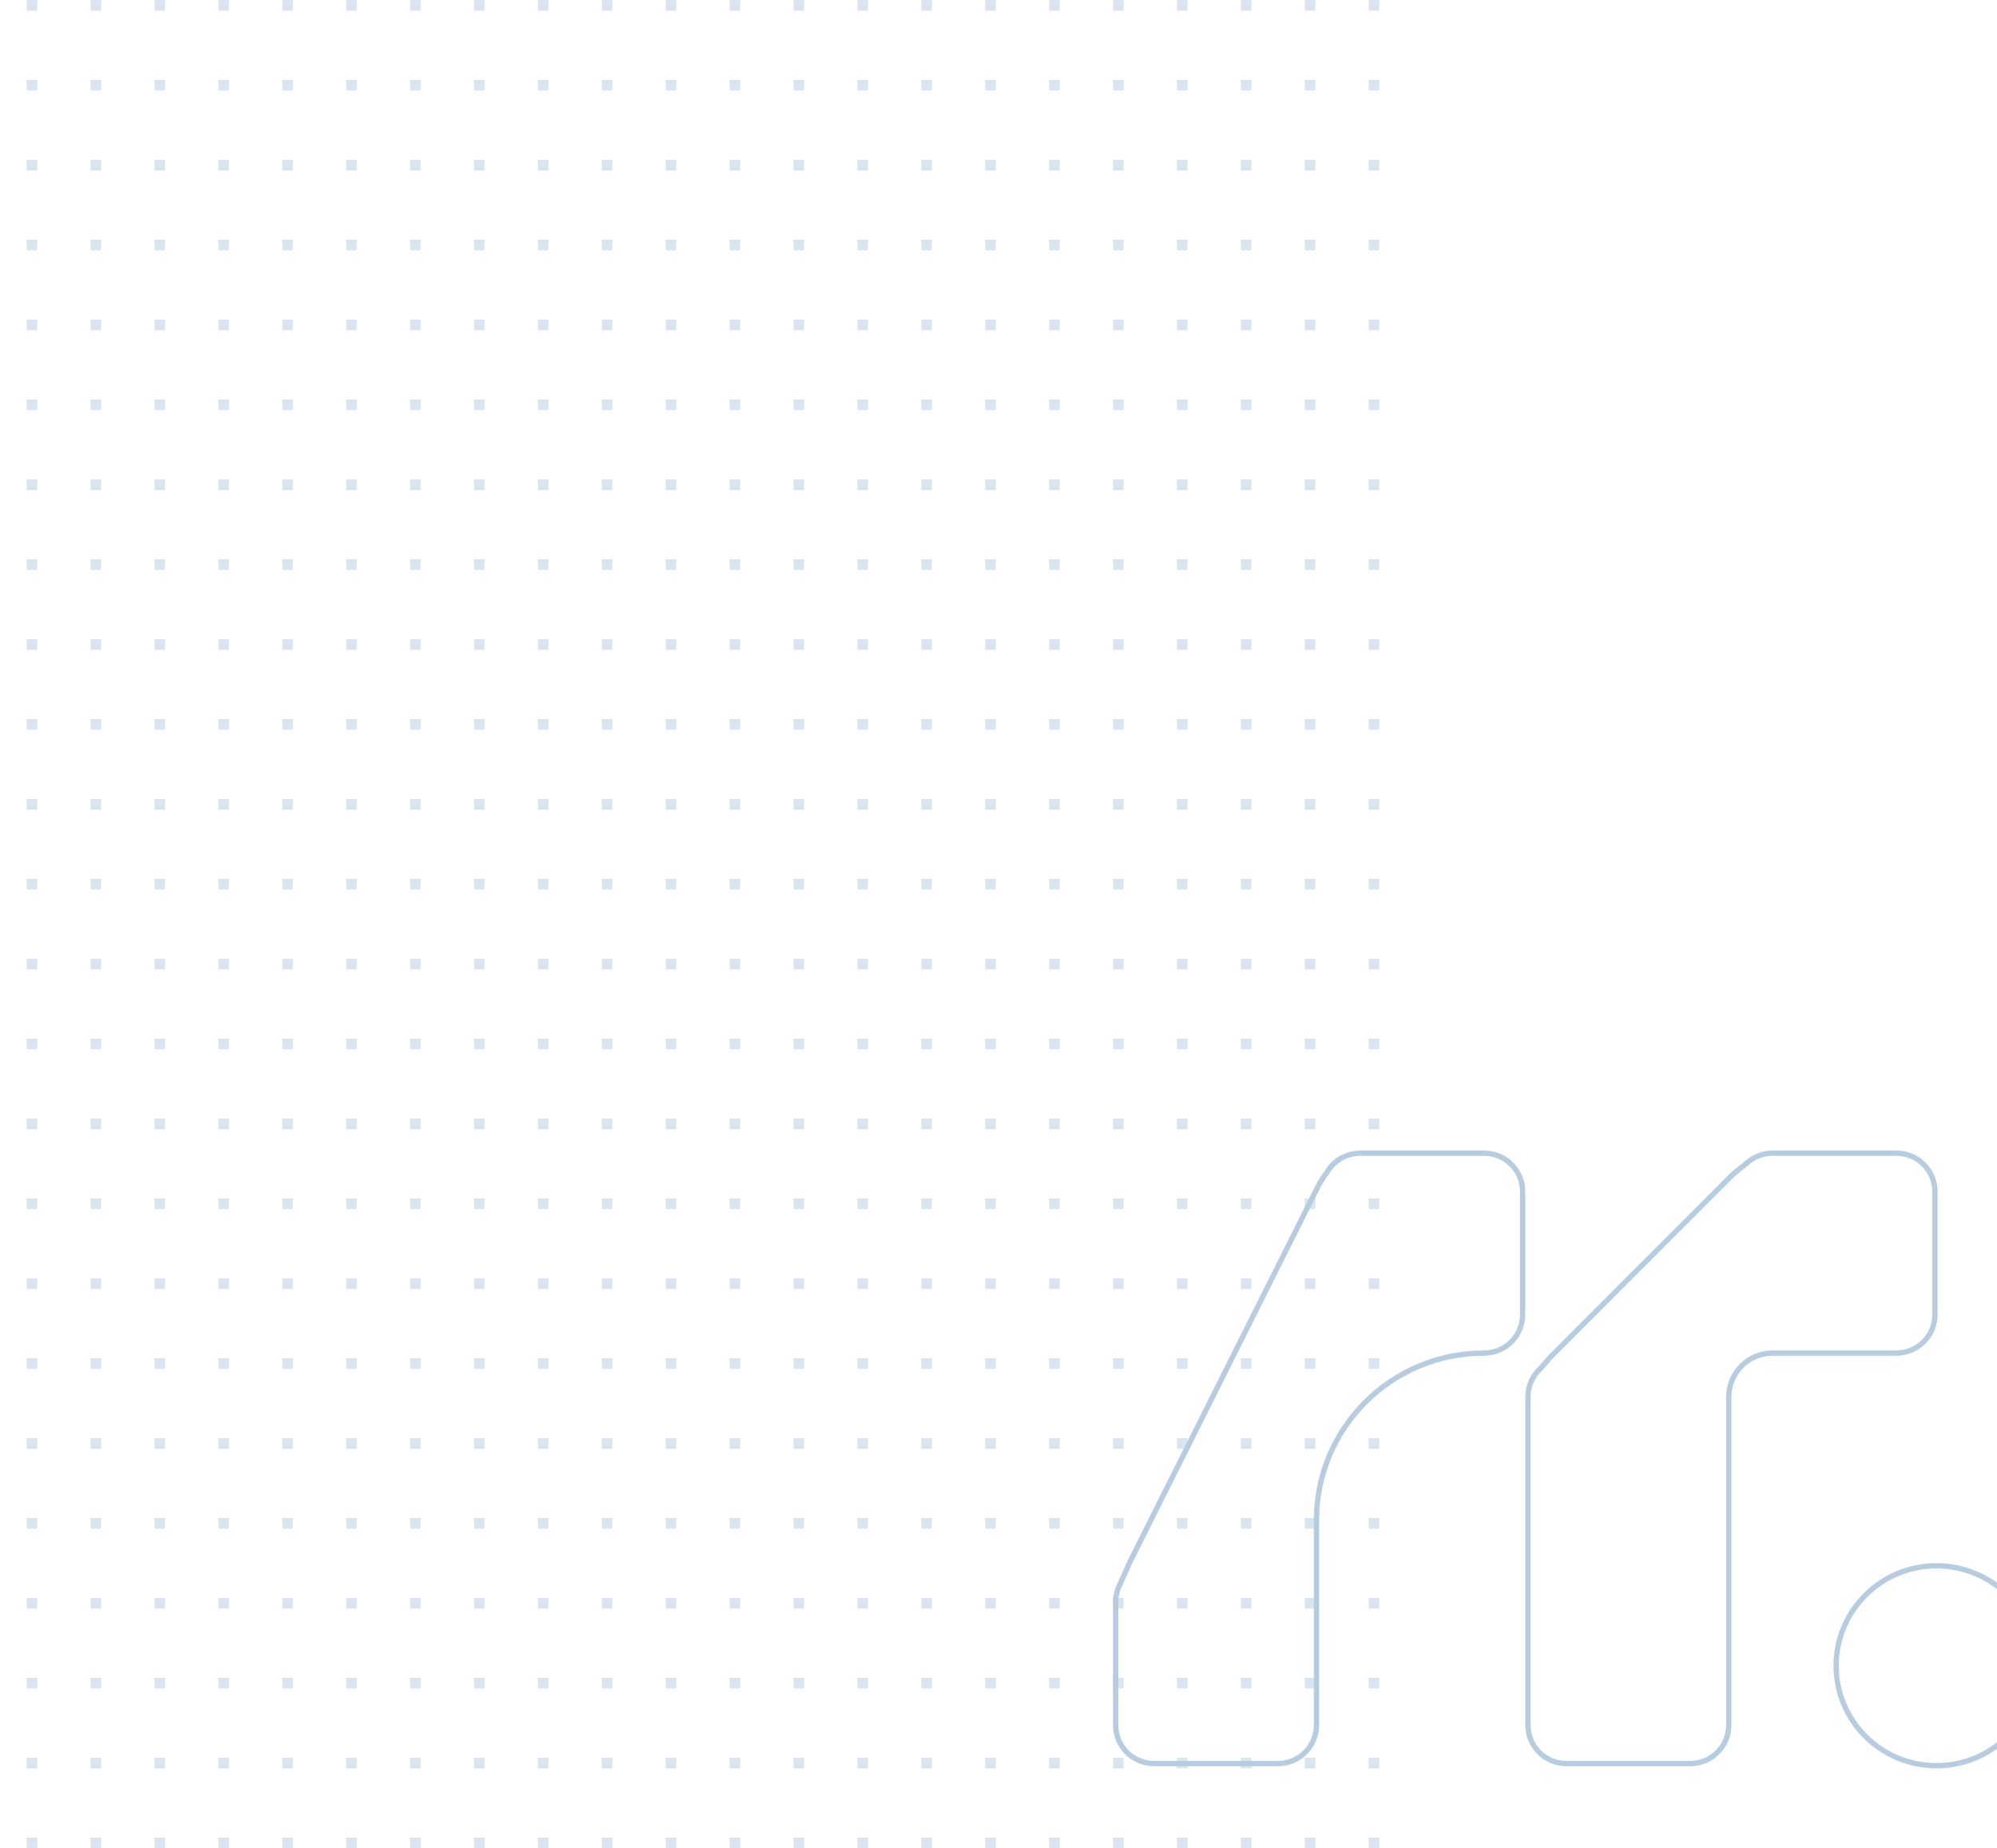 <svg width="375" height="347" viewBox="0 0 375 347" fill="none" xmlns="http://www.w3.org/2000/svg">
<g opacity=".5">
<rect x="5" width="2" height="2" fill="#B8CCE0"/>
<rect x="17" width="2" height="2" fill="#B8CCE0"/>
<rect x="29" width="2" height="2" fill="#B8CCE0"/>
<rect x="41" width="2" height="2" fill="#B8CCE0"/>
<rect x="53" width="2" height="2" fill="#B8CCE0"/>
<rect x="65" width="2" height="2" fill="#B8CCE0"/>
<rect x="77" width="2" height="2" fill="#B8CCE0"/>
<rect x="89" width="2" height="2" fill="#B8CCE0"/>
<rect x="101" width="2" height="2" fill="#B8CCE0"/>
<rect x="113" width="2" height="2" fill="#B8CCE0"/>
<rect x="125" width="2" height="2" fill="#B8CCE0"/>
<rect x="137" width="2" height="2" fill="#B8CCE0"/>
<rect x="149" width="2" height="2" fill="#B8CCE0"/>
<rect x="161" width="2" height="2" fill="#B8CCE0"/>
<rect x="173" width="2" height="2" fill="#B8CCE0"/>
<rect x="185" width="2" height="2" fill="#B8CCE0"/>
<rect x="197" width="2" height="2" fill="#B8CCE0"/>
<rect x="209" width="2" height="2" fill="#B8CCE0"/>
<rect x="221" width="2" height="2" fill="#B8CCE0"/>
<rect x="233" width="2" height="2" fill="#B8CCE0"/>
<rect x="245" width="2" height="2" fill="#B8CCE0"/>
<rect x="257" width="2" height="2" fill="#B8CCE0"/>
<rect x="5" y="15" width="2" height="2" fill="#B8CCE0"/>
<rect x="17" y="15" width="2" height="2" fill="#B8CCE0"/>
<rect x="29" y="15" width="2" height="2" fill="#B8CCE0"/>
<rect x="41" y="15" width="2" height="2" fill="#B8CCE0"/>
<rect x="53" y="15" width="2" height="2" fill="#B8CCE0"/>
<rect x="65" y="15" width="2" height="2" fill="#B8CCE0"/>
<rect x="77" y="15" width="2" height="2" fill="#B8CCE0"/>
<rect x="89" y="15" width="2" height="2" fill="#B8CCE0"/>
<rect x="101" y="15" width="2" height="2" fill="#B8CCE0"/>
<rect x="113" y="15" width="2" height="2" fill="#B8CCE0"/>
<rect x="125" y="15" width="2" height="2" fill="#B8CCE0"/>
<rect x="137" y="15" width="2" height="2" fill="#B8CCE0"/>
<rect x="149" y="15" width="2" height="2" fill="#B8CCE0"/>
<rect x="161" y="15" width="2" height="2" fill="#B8CCE0"/>
<rect x="173" y="15" width="2" height="2" fill="#B8CCE0"/>
<rect x="185" y="15" width="2" height="2" fill="#B8CCE0"/>
<rect x="197" y="15" width="2" height="2" fill="#B8CCE0"/>
<rect x="209" y="15" width="2" height="2" fill="#B8CCE0"/>
<rect x="221" y="15" width="2" height="2" fill="#B8CCE0"/>
<rect x="233" y="15" width="2" height="2" fill="#B8CCE0"/>
<rect x="245" y="15" width="2" height="2" fill="#B8CCE0"/>
<rect x="257" y="15" width="2" height="2" fill="#B8CCE0"/>
<rect x="5" y="30" width="2" height="2" fill="#B8CCE0"/>
<rect x="17" y="30" width="2" height="2" fill="#B8CCE0"/>
<rect x="29" y="30" width="2" height="2" fill="#B8CCE0"/>
<rect x="41" y="30" width="2" height="2" fill="#B8CCE0"/>
<rect x="53" y="30" width="2" height="2" fill="#B8CCE0"/>
<rect x="65" y="30" width="2" height="2" fill="#B8CCE0"/>
<rect x="77" y="30" width="2" height="2" fill="#B8CCE0"/>
<rect x="89" y="30" width="2" height="2" fill="#B8CCE0"/>
<rect x="101" y="30" width="2" height="2" fill="#B8CCE0"/>
<rect x="113" y="30" width="2" height="2" fill="#B8CCE0"/>
<rect x="125" y="30" width="2" height="2" fill="#B8CCE0"/>
<rect x="137" y="30" width="2" height="2" fill="#B8CCE0"/>
<rect x="149" y="30" width="2" height="2" fill="#B8CCE0"/>
<rect x="161" y="30" width="2" height="2" fill="#B8CCE0"/>
<rect x="173" y="30" width="2" height="2" fill="#B8CCE0"/>
<rect x="185" y="30" width="2" height="2" fill="#B8CCE0"/>
<rect x="197" y="30" width="2" height="2" fill="#B8CCE0"/>
<rect x="209" y="30" width="2" height="2" fill="#B8CCE0"/>
<rect x="221" y="30" width="2" height="2" fill="#B8CCE0"/>
<rect x="233" y="30" width="2" height="2" fill="#B8CCE0"/>
<rect x="245" y="30" width="2" height="2" fill="#B8CCE0"/>
<rect x="257" y="30" width="2" height="2" fill="#B8CCE0"/>
<rect x="5" y="45" width="2" height="2" fill="#B8CCE0"/>
<rect x="17" y="45" width="2" height="2" fill="#B8CCE0"/>
<rect x="29" y="45" width="2" height="2" fill="#B8CCE0"/>
<rect x="41" y="45" width="2" height="2" fill="#B8CCE0"/>
<rect x="53" y="45" width="2" height="2" fill="#B8CCE0"/>
<rect x="65" y="45" width="2" height="2" fill="#B8CCE0"/>
<rect x="77" y="45" width="2" height="2" fill="#B8CCE0"/>
<rect x="89" y="45" width="2" height="2" fill="#B8CCE0"/>
<rect x="101" y="45" width="2" height="2" fill="#B8CCE0"/>
<rect x="113" y="45" width="2" height="2" fill="#B8CCE0"/>
<rect x="125" y="45" width="2" height="2" fill="#B8CCE0"/>
<rect x="137" y="45" width="2" height="2" fill="#B8CCE0"/>
<rect x="149" y="45" width="2" height="2" fill="#B8CCE0"/>
<rect x="161" y="45" width="2" height="2" fill="#B8CCE0"/>
<rect x="173" y="45" width="2" height="2" fill="#B8CCE0"/>
<rect x="185" y="45" width="2" height="2" fill="#B8CCE0"/>
<rect x="197" y="45" width="2" height="2" fill="#B8CCE0"/>
<rect x="209" y="45" width="2" height="2" fill="#B8CCE0"/>
<rect x="221" y="45" width="2" height="2" fill="#B8CCE0"/>
<rect x="233" y="45" width="2" height="2" fill="#B8CCE0"/>
<rect x="245" y="45" width="2" height="2" fill="#B8CCE0"/>
<rect x="257" y="45" width="2" height="2" fill="#B8CCE0"/>
<rect x="5" y="60" width="2" height="2" fill="#B8CCE0"/>
<rect x="17" y="60" width="2" height="2" fill="#B8CCE0"/>
<rect x="29" y="60" width="2" height="2" fill="#B8CCE0"/>
<rect x="41" y="60" width="2" height="2" fill="#B8CCE0"/>
<rect x="53" y="60" width="2" height="2" fill="#B8CCE0"/>
<rect x="65" y="60" width="2" height="2" fill="#B8CCE0"/>
<rect x="77" y="60" width="2" height="2" fill="#B8CCE0"/>
<rect x="89" y="60" width="2" height="2" fill="#B8CCE0"/>
<rect x="101" y="60" width="2" height="2" fill="#B8CCE0"/>
<rect x="113" y="60" width="2" height="2" fill="#B8CCE0"/>
<rect x="125" y="60" width="2" height="2" fill="#B8CCE0"/>
<rect x="137" y="60" width="2" height="2" fill="#B8CCE0"/>
<rect x="149" y="60" width="2" height="2" fill="#B8CCE0"/>
<rect x="161" y="60" width="2" height="2" fill="#B8CCE0"/>
<rect x="173" y="60" width="2" height="2" fill="#B8CCE0"/>
<rect x="185" y="60" width="2" height="2" fill="#B8CCE0"/>
<rect x="197" y="60" width="2" height="2" fill="#B8CCE0"/>
<rect x="209" y="60" width="2" height="2" fill="#B8CCE0"/>
<rect x="221" y="60" width="2" height="2" fill="#B8CCE0"/>
<rect x="233" y="60" width="2" height="2" fill="#B8CCE0"/>
<rect x="245" y="60" width="2" height="2" fill="#B8CCE0"/>
<rect x="257" y="60" width="2" height="2" fill="#B8CCE0"/>
<rect x="5" y="75" width="2" height="2" fill="#B8CCE0"/>
<rect x="17" y="75" width="2" height="2" fill="#B8CCE0"/>
<rect x="29" y="75" width="2" height="2" fill="#B8CCE0"/>
<rect x="41" y="75" width="2" height="2" fill="#B8CCE0"/>
<rect x="53" y="75" width="2" height="2" fill="#B8CCE0"/>
<rect x="65" y="75" width="2" height="2" fill="#B8CCE0"/>
<rect x="77" y="75" width="2" height="2" fill="#B8CCE0"/>
<rect x="89" y="75" width="2" height="2" fill="#B8CCE0"/>
<rect x="101" y="75" width="2" height="2" fill="#B8CCE0"/>
<rect x="113" y="75" width="2" height="2" fill="#B8CCE0"/>
<rect x="125" y="75" width="2" height="2" fill="#B8CCE0"/>
<rect x="137" y="75" width="2" height="2" fill="#B8CCE0"/>
<rect x="149" y="75" width="2" height="2" fill="#B8CCE0"/>
<rect x="161" y="75" width="2" height="2" fill="#B8CCE0"/>
<rect x="173" y="75" width="2" height="2" fill="#B8CCE0"/>
<rect x="185" y="75" width="2" height="2" fill="#B8CCE0"/>
<rect x="197" y="75" width="2" height="2" fill="#B8CCE0"/>
<rect x="209" y="75" width="2" height="2" fill="#B8CCE0"/>
<rect x="221" y="75" width="2" height="2" fill="#B8CCE0"/>
<rect x="233" y="75" width="2" height="2" fill="#B8CCE0"/>
<rect x="245" y="75" width="2" height="2" fill="#B8CCE0"/>
<rect x="257" y="75" width="2" height="2" fill="#B8CCE0"/>
<rect x="5" y="90" width="2" height="2" fill="#B8CCE0"/>
<rect x="17" y="90" width="2" height="2" fill="#B8CCE0"/>
<rect x="29" y="90" width="2" height="2" fill="#B8CCE0"/>
<rect x="41" y="90" width="2" height="2" fill="#B8CCE0"/>
<rect x="53" y="90" width="2" height="2" fill="#B8CCE0"/>
<rect x="65" y="90" width="2" height="2" fill="#B8CCE0"/>
<rect x="77" y="90" width="2" height="2" fill="#B8CCE0"/>
<rect x="89" y="90" width="2" height="2" fill="#B8CCE0"/>
<rect x="101" y="90" width="2" height="2" fill="#B8CCE0"/>
<rect x="113" y="90" width="2" height="2" fill="#B8CCE0"/>
<rect x="125" y="90" width="2" height="2" fill="#B8CCE0"/>
<rect x="137" y="90" width="2" height="2" fill="#B8CCE0"/>
<rect x="149" y="90" width="2" height="2" fill="#B8CCE0"/>
<rect x="161" y="90" width="2" height="2" fill="#B8CCE0"/>
<rect x="173" y="90" width="2" height="2" fill="#B8CCE0"/>
<rect x="185" y="90" width="2" height="2" fill="#B8CCE0"/>
<rect x="197" y="90" width="2" height="2" fill="#B8CCE0"/>
<rect x="209" y="90" width="2" height="2" fill="#B8CCE0"/>
<rect x="221" y="90" width="2" height="2" fill="#B8CCE0"/>
<rect x="233" y="90" width="2" height="2" fill="#B8CCE0"/>
<rect x="245" y="90" width="2" height="2" fill="#B8CCE0"/>
<rect x="257" y="90" width="2" height="2" fill="#B8CCE0"/>
<rect x="5" y="105" width="2" height="2" fill="#B8CCE0"/>
<rect x="17" y="105" width="2" height="2" fill="#B8CCE0"/>
<rect x="29" y="105" width="2" height="2" fill="#B8CCE0"/>
<rect x="41" y="105" width="2" height="2" fill="#B8CCE0"/>
<rect x="53" y="105" width="2" height="2" fill="#B8CCE0"/>
<rect x="65" y="105" width="2" height="2" fill="#B8CCE0"/>
<rect x="77" y="105" width="2" height="2" fill="#B8CCE0"/>
<rect x="89" y="105" width="2" height="2" fill="#B8CCE0"/>
<rect x="101" y="105" width="2" height="2" fill="#B8CCE0"/>
<rect x="113" y="105" width="2" height="2" fill="#B8CCE0"/>
<rect x="125" y="105" width="2" height="2" fill="#B8CCE0"/>
<rect x="137" y="105" width="2" height="2" fill="#B8CCE0"/>
<rect x="149" y="105" width="2" height="2" fill="#B8CCE0"/>
<rect x="161" y="105" width="2" height="2" fill="#B8CCE0"/>
<rect x="173" y="105" width="2" height="2" fill="#B8CCE0"/>
<rect x="185" y="105" width="2" height="2" fill="#B8CCE0"/>
<rect x="197" y="105" width="2" height="2" fill="#B8CCE0"/>
<rect x="209" y="105" width="2" height="2" fill="#B8CCE0"/>
<rect x="221" y="105" width="2" height="2" fill="#B8CCE0"/>
<rect x="233" y="105" width="2" height="2" fill="#B8CCE0"/>
<rect x="245" y="105" width="2" height="2" fill="#B8CCE0"/>
<rect x="257" y="105" width="2" height="2" fill="#B8CCE0"/>
<rect x="5" y="120" width="2" height="2" fill="#B8CCE0"/>
<rect x="17" y="120" width="2" height="2" fill="#B8CCE0"/>
<rect x="29" y="120" width="2" height="2" fill="#B8CCE0"/>
<rect x="41" y="120" width="2" height="2" fill="#B8CCE0"/>
<rect x="53" y="120" width="2" height="2" fill="#B8CCE0"/>
<rect x="65" y="120" width="2" height="2" fill="#B8CCE0"/>
<rect x="77" y="120" width="2" height="2" fill="#B8CCE0"/>
<rect x="89" y="120" width="2" height="2" fill="#B8CCE0"/>
<rect x="101" y="120" width="2" height="2" fill="#B8CCE0"/>
<rect x="113" y="120" width="2" height="2" fill="#B8CCE0"/>
<rect x="125" y="120" width="2" height="2" fill="#B8CCE0"/>
<rect x="137" y="120" width="2" height="2" fill="#B8CCE0"/>
<rect x="149" y="120" width="2" height="2" fill="#B8CCE0"/>
<rect x="161" y="120" width="2" height="2" fill="#B8CCE0"/>
<rect x="173" y="120" width="2" height="2" fill="#B8CCE0"/>
<rect x="185" y="120" width="2" height="2" fill="#B8CCE0"/>
<rect x="197" y="120" width="2" height="2" fill="#B8CCE0"/>
<rect x="209" y="120" width="2" height="2" fill="#B8CCE0"/>
<rect x="221" y="120" width="2" height="2" fill="#B8CCE0"/>
<rect x="233" y="120" width="2" height="2" fill="#B8CCE0"/>
<rect x="245" y="120" width="2" height="2" fill="#B8CCE0"/>
<rect x="257" y="120" width="2" height="2" fill="#B8CCE0"/>
<rect x="5" y="135" width="2" height="2" fill="#B8CCE0"/>
<rect x="17" y="135" width="2" height="2" fill="#B8CCE0"/>
<rect x="29" y="135" width="2" height="2" fill="#B8CCE0"/>
<rect x="41" y="135" width="2" height="2" fill="#B8CCE0"/>
<rect x="53" y="135" width="2" height="2" fill="#B8CCE0"/>
<rect x="65" y="135" width="2" height="2" fill="#B8CCE0"/>
<rect x="77" y="135" width="2" height="2" fill="#B8CCE0"/>
<rect x="89" y="135" width="2" height="2" fill="#B8CCE0"/>
<rect x="101" y="135" width="2" height="2" fill="#B8CCE0"/>
<rect x="113" y="135" width="2" height="2" fill="#B8CCE0"/>
<rect x="125" y="135" width="2" height="2" fill="#B8CCE0"/>
<rect x="137" y="135" width="2" height="2" fill="#B8CCE0"/>
<rect x="149" y="135" width="2" height="2" fill="#B8CCE0"/>
<rect x="161" y="135" width="2" height="2" fill="#B8CCE0"/>
<rect x="173" y="135" width="2" height="2" fill="#B8CCE0"/>
<rect x="185" y="135" width="2" height="2" fill="#B8CCE0"/>
<rect x="197" y="135" width="2" height="2" fill="#B8CCE0"/>
<rect x="209" y="135" width="2" height="2" fill="#B8CCE0"/>
<rect x="221" y="135" width="2" height="2" fill="#B8CCE0"/>
<rect x="233" y="135" width="2" height="2" fill="#B8CCE0"/>
<rect x="245" y="135" width="2" height="2" fill="#B8CCE0"/>
<rect x="257" y="135" width="2" height="2" fill="#B8CCE0"/>
<rect x="5" y="150" width="2" height="2" fill="#B8CCE0"/>
<rect x="17" y="150" width="2" height="2" fill="#B8CCE0"/>
<rect x="29" y="150" width="2" height="2" fill="#B8CCE0"/>
<rect x="41" y="150" width="2" height="2" fill="#B8CCE0"/>
<rect x="53" y="150" width="2" height="2" fill="#B8CCE0"/>
<rect x="65" y="150" width="2" height="2" fill="#B8CCE0"/>
<rect x="77" y="150" width="2" height="2" fill="#B8CCE0"/>
<rect x="89" y="150" width="2" height="2" fill="#B8CCE0"/>
<rect x="101" y="150" width="2" height="2" fill="#B8CCE0"/>
<rect x="113" y="150" width="2" height="2" fill="#B8CCE0"/>
<rect x="125" y="150" width="2" height="2" fill="#B8CCE0"/>
<rect x="137" y="150" width="2" height="2" fill="#B8CCE0"/>
<rect x="149" y="150" width="2" height="2" fill="#B8CCE0"/>
<rect x="161" y="150" width="2" height="2" fill="#B8CCE0"/>
<rect x="173" y="150" width="2" height="2" fill="#B8CCE0"/>
<rect x="185" y="150" width="2" height="2" fill="#B8CCE0"/>
<rect x="197" y="150" width="2" height="2" fill="#B8CCE0"/>
<rect x="209" y="150" width="2" height="2" fill="#B8CCE0"/>
<rect x="221" y="150" width="2" height="2" fill="#B8CCE0"/>
<rect x="233" y="150" width="2" height="2" fill="#B8CCE0"/>
<rect x="245" y="150" width="2" height="2" fill="#B8CCE0"/>
<rect x="257" y="150" width="2" height="2" fill="#B8CCE0"/>
<rect x="5" y="165" width="2" height="2" fill="#B8CCE0"/>
<rect x="17" y="165" width="2" height="2" fill="#B8CCE0"/>
<rect x="29" y="165" width="2" height="2" fill="#B8CCE0"/>
<rect x="41" y="165" width="2" height="2" fill="#B8CCE0"/>
<rect x="53" y="165" width="2" height="2" fill="#B8CCE0"/>
<rect x="65" y="165" width="2" height="2" fill="#B8CCE0"/>
<rect x="77" y="165" width="2" height="2" fill="#B8CCE0"/>
<rect x="89" y="165" width="2" height="2" fill="#B8CCE0"/>
<rect x="101" y="165" width="2" height="2" fill="#B8CCE0"/>
<rect x="113" y="165" width="2" height="2" fill="#B8CCE0"/>
<rect x="125" y="165" width="2" height="2" fill="#B8CCE0"/>
<rect x="137" y="165" width="2" height="2" fill="#B8CCE0"/>
<rect x="149" y="165" width="2" height="2" fill="#B8CCE0"/>
<rect x="161" y="165" width="2" height="2" fill="#B8CCE0"/>
<rect x="173" y="165" width="2" height="2" fill="#B8CCE0"/>
<rect x="185" y="165" width="2" height="2" fill="#B8CCE0"/>
<rect x="197" y="165" width="2" height="2" fill="#B8CCE0"/>
<rect x="209" y="165" width="2" height="2" fill="#B8CCE0"/>
<rect x="221" y="165" width="2" height="2" fill="#B8CCE0"/>
<rect x="233" y="165" width="2" height="2" fill="#B8CCE0"/>
<rect x="245" y="165" width="2" height="2" fill="#B8CCE0"/>
<rect x="257" y="165" width="2" height="2" fill="#B8CCE0"/>
<rect x="5" y="180" width="2" height="2" fill="#B8CCE0"/>
<rect x="17" y="180" width="2" height="2" fill="#B8CCE0"/>
<rect x="29" y="180" width="2" height="2" fill="#B8CCE0"/>
<rect x="41" y="180" width="2" height="2" fill="#B8CCE0"/>
<rect x="53" y="180" width="2" height="2" fill="#B8CCE0"/>
<rect x="65" y="180" width="2" height="2" fill="#B8CCE0"/>
<rect x="77" y="180" width="2" height="2" fill="#B8CCE0"/>
<rect x="89" y="180" width="2" height="2" fill="#B8CCE0"/>
<rect x="101" y="180" width="2" height="2" fill="#B8CCE0"/>
<rect x="113" y="180" width="2" height="2" fill="#B8CCE0"/>
<rect x="125" y="180" width="2" height="2" fill="#B8CCE0"/>
<rect x="137" y="180" width="2" height="2" fill="#B8CCE0"/>
<rect x="149" y="180" width="2" height="2" fill="#B8CCE0"/>
<rect x="161" y="180" width="2" height="2" fill="#B8CCE0"/>
<rect x="173" y="180" width="2" height="2" fill="#B8CCE0"/>
<rect x="185" y="180" width="2" height="2" fill="#B8CCE0"/>
<rect x="197" y="180" width="2" height="2" fill="#B8CCE0"/>
<rect x="209" y="180" width="2" height="2" fill="#B8CCE0"/>
<rect x="221" y="180" width="2" height="2" fill="#B8CCE0"/>
<rect x="233" y="180" width="2" height="2" fill="#B8CCE0"/>
<rect x="245" y="180" width="2" height="2" fill="#B8CCE0"/>
<rect x="257" y="180" width="2" height="2" fill="#B8CCE0"/>
<rect x="5" y="195" width="2" height="2" fill="#B8CCE0"/>
<rect x="17" y="195" width="2" height="2" fill="#B8CCE0"/>
<rect x="29" y="195" width="2" height="2" fill="#B8CCE0"/>
<rect x="41" y="195" width="2" height="2" fill="#B8CCE0"/>
<rect x="53" y="195" width="2" height="2" fill="#B8CCE0"/>
<rect x="65" y="195" width="2" height="2" fill="#B8CCE0"/>
<rect x="77" y="195" width="2" height="2" fill="#B8CCE0"/>
<rect x="89" y="195" width="2" height="2" fill="#B8CCE0"/>
<rect x="101" y="195" width="2" height="2" fill="#B8CCE0"/>
<rect x="113" y="195" width="2" height="2" fill="#B8CCE0"/>
<rect x="125" y="195" width="2" height="2" fill="#B8CCE0"/>
<rect x="137" y="195" width="2" height="2" fill="#B8CCE0"/>
<rect x="149" y="195" width="2" height="2" fill="#B8CCE0"/>
<rect x="161" y="195" width="2" height="2" fill="#B8CCE0"/>
<rect x="173" y="195" width="2" height="2" fill="#B8CCE0"/>
<rect x="185" y="195" width="2" height="2" fill="#B8CCE0"/>
<rect x="197" y="195" width="2" height="2" fill="#B8CCE0"/>
<rect x="209" y="195" width="2" height="2" fill="#B8CCE0"/>
<rect x="221" y="195" width="2" height="2" fill="#B8CCE0"/>
<rect x="233" y="195" width="2" height="2" fill="#B8CCE0"/>
<rect x="245" y="195" width="2" height="2" fill="#B8CCE0"/>
<rect x="257" y="195" width="2" height="2" fill="#B8CCE0"/>
<rect x="5" y="210" width="2" height="2" fill="#B8CCE0"/>
<rect x="17" y="210" width="2" height="2" fill="#B8CCE0"/>
<rect x="29" y="210" width="2" height="2" fill="#B8CCE0"/>
<rect x="41" y="210" width="2" height="2" fill="#B8CCE0"/>
<rect x="53" y="210" width="2" height="2" fill="#B8CCE0"/>
<rect x="65" y="210" width="2" height="2" fill="#B8CCE0"/>
<rect x="77" y="210" width="2" height="2" fill="#B8CCE0"/>
<rect x="89" y="210" width="2" height="2" fill="#B8CCE0"/>
<rect x="101" y="210" width="2" height="2" fill="#B8CCE0"/>
<rect x="113" y="210" width="2" height="2" fill="#B8CCE0"/>
<rect x="125" y="210" width="2" height="2" fill="#B8CCE0"/>
<rect x="137" y="210" width="2" height="2" fill="#B8CCE0"/>
<rect x="149" y="210" width="2" height="2" fill="#B8CCE0"/>
<rect x="161" y="210" width="2" height="2" fill="#B8CCE0"/>
<rect x="173" y="210" width="2" height="2" fill="#B8CCE0"/>
<rect x="185" y="210" width="2" height="2" fill="#B8CCE0"/>
<rect x="197" y="210" width="2" height="2" fill="#B8CCE0"/>
<rect x="209" y="210" width="2" height="2" fill="#B8CCE0"/>
<rect x="221" y="210" width="2" height="2" fill="#B8CCE0"/>
<rect x="233" y="210" width="2" height="2" fill="#B8CCE0"/>
<rect x="245" y="210" width="2" height="2" fill="#B8CCE0"/>
<rect x="257" y="210" width="2" height="2" fill="#B8CCE0"/>
<rect x="5" y="225" width="2" height="2" fill="#B8CCE0"/>
<rect x="17" y="225" width="2" height="2" fill="#B8CCE0"/>
<rect x="29" y="225" width="2" height="2" fill="#B8CCE0"/>
<rect x="41" y="225" width="2" height="2" fill="#B8CCE0"/>
<rect x="53" y="225" width="2" height="2" fill="#B8CCE0"/>
<rect x="65" y="225" width="2" height="2" fill="#B8CCE0"/>
<rect x="77" y="225" width="2" height="2" fill="#B8CCE0"/>
<rect x="89" y="225" width="2" height="2" fill="#B8CCE0"/>
<rect x="101" y="225" width="2" height="2" fill="#B8CCE0"/>
<rect x="113" y="225" width="2" height="2" fill="#B8CCE0"/>
<rect x="125" y="225" width="2" height="2" fill="#B8CCE0"/>
<rect x="137" y="225" width="2" height="2" fill="#B8CCE0"/>
<rect x="149" y="225" width="2" height="2" fill="#B8CCE0"/>
<rect x="161" y="225" width="2" height="2" fill="#B8CCE0"/>
<rect x="173" y="225" width="2" height="2" fill="#B8CCE0"/>
<rect x="185" y="225" width="2" height="2" fill="#B8CCE0"/>
<rect x="197" y="225" width="2" height="2" fill="#B8CCE0"/>
<rect x="209" y="225" width="2" height="2" fill="#B8CCE0"/>
<rect x="221" y="225" width="2" height="2" fill="#B8CCE0"/>
<rect x="233" y="225" width="2" height="2" fill="#B8CCE0"/>
<rect x="245" y="225" width="2" height="2" fill="#B8CCE0"/>
<rect x="257" y="225" width="2" height="2" fill="#B8CCE0"/>
<rect x="5" y="240" width="2" height="2" fill="#B8CCE0"/>
<rect x="17" y="240" width="2" height="2" fill="#B8CCE0"/>
<rect x="29" y="240" width="2" height="2" fill="#B8CCE0"/>
<rect x="41" y="240" width="2" height="2" fill="#B8CCE0"/>
<rect x="53" y="240" width="2" height="2" fill="#B8CCE0"/>
<rect x="65" y="240" width="2" height="2" fill="#B8CCE0"/>
<rect x="77" y="240" width="2" height="2" fill="#B8CCE0"/>
<rect x="89" y="240" width="2" height="2" fill="#B8CCE0"/>
<rect x="101" y="240" width="2" height="2" fill="#B8CCE0"/>
<rect x="113" y="240" width="2" height="2" fill="#B8CCE0"/>
<rect x="125" y="240" width="2" height="2" fill="#B8CCE0"/>
<rect x="137" y="240" width="2" height="2" fill="#B8CCE0"/>
<rect x="149" y="240" width="2" height="2" fill="#B8CCE0"/>
<rect x="161" y="240" width="2" height="2" fill="#B8CCE0"/>
<rect x="173" y="240" width="2" height="2" fill="#B8CCE0"/>
<rect x="185" y="240" width="2" height="2" fill="#B8CCE0"/>
<rect x="197" y="240" width="2" height="2" fill="#B8CCE0"/>
<rect x="209" y="240" width="2" height="2" fill="#B8CCE0"/>
<rect x="221" y="240" width="2" height="2" fill="#B8CCE0"/>
<rect x="233" y="240" width="2" height="2" fill="#B8CCE0"/>
<rect x="245" y="240" width="2" height="2" fill="#B8CCE0"/>
<rect x="257" y="240" width="2" height="2" fill="#B8CCE0"/>
<rect x="5" y="255" width="2" height="2" fill="#B8CCE0"/>
<rect x="17" y="255" width="2" height="2" fill="#B8CCE0"/>
<rect x="29" y="255" width="2" height="2" fill="#B8CCE0"/>
<rect x="41" y="255" width="2" height="2" fill="#B8CCE0"/>
<rect x="53" y="255" width="2" height="2" fill="#B8CCE0"/>
<rect x="65" y="255" width="2" height="2" fill="#B8CCE0"/>
<rect x="77" y="255" width="2" height="2" fill="#B8CCE0"/>
<rect x="89" y="255" width="2" height="2" fill="#B8CCE0"/>
<rect x="101" y="255" width="2" height="2" fill="#B8CCE0"/>
<rect x="113" y="255" width="2" height="2" fill="#B8CCE0"/>
<rect x="125" y="255" width="2" height="2" fill="#B8CCE0"/>
<rect x="137" y="255" width="2" height="2" fill="#B8CCE0"/>
<rect x="149" y="255" width="2" height="2" fill="#B8CCE0"/>
<rect x="161" y="255" width="2" height="2" fill="#B8CCE0"/>
<rect x="173" y="255" width="2" height="2" fill="#B8CCE0"/>
<rect x="185" y="255" width="2" height="2" fill="#B8CCE0"/>
<rect x="197" y="255" width="2" height="2" fill="#B8CCE0"/>
<rect x="209" y="255" width="2" height="2" fill="#B8CCE0"/>
<rect x="221" y="255" width="2" height="2" fill="#B8CCE0"/>
<rect x="233" y="255" width="2" height="2" fill="#B8CCE0"/>
<rect x="245" y="255" width="2" height="2" fill="#B8CCE0"/>
<rect x="257" y="255" width="2" height="2" fill="#B8CCE0"/>
<rect x="5" y="270" width="2" height="2" fill="#B8CCE0"/>
<rect x="17" y="270" width="2" height="2" fill="#B8CCE0"/>
<rect x="29" y="270" width="2" height="2" fill="#B8CCE0"/>
<rect x="41" y="270" width="2" height="2" fill="#B8CCE0"/>
<rect x="53" y="270" width="2" height="2" fill="#B8CCE0"/>
<rect x="65" y="270" width="2" height="2" fill="#B8CCE0"/>
<rect x="77" y="270" width="2" height="2" fill="#B8CCE0"/>
<rect x="89" y="270" width="2" height="2" fill="#B8CCE0"/>
<rect x="101" y="270" width="2" height="2" fill="#B8CCE0"/>
<rect x="113" y="270" width="2" height="2" fill="#B8CCE0"/>
<rect x="125" y="270" width="2" height="2" fill="#B8CCE0"/>
<rect x="137" y="270" width="2" height="2" fill="#B8CCE0"/>
<rect x="149" y="270" width="2" height="2" fill="#B8CCE0"/>
<rect x="161" y="270" width="2" height="2" fill="#B8CCE0"/>
<rect x="173" y="270" width="2" height="2" fill="#B8CCE0"/>
<rect x="185" y="270" width="2" height="2" fill="#B8CCE0"/>
<rect x="197" y="270" width="2" height="2" fill="#B8CCE0"/>
<rect x="209" y="270" width="2" height="2" fill="#B8CCE0"/>
<rect x="221" y="270" width="2" height="2" fill="#B8CCE0"/>
<rect x="233" y="270" width="2" height="2" fill="#B8CCE0"/>
<rect x="245" y="270" width="2" height="2" fill="#B8CCE0"/>
<rect x="257" y="270" width="2" height="2" fill="#B8CCE0"/>
<rect x="5" y="285" width="2" height="2" fill="#B8CCE0"/>
<rect x="17" y="285" width="2" height="2" fill="#B8CCE0"/>
<rect x="29" y="285" width="2" height="2" fill="#B8CCE0"/>
<rect x="41" y="285" width="2" height="2" fill="#B8CCE0"/>
<rect x="53" y="285" width="2" height="2" fill="#B8CCE0"/>
<rect x="65" y="285" width="2" height="2" fill="#B8CCE0"/>
<rect x="77" y="285" width="2" height="2" fill="#B8CCE0"/>
<rect x="89" y="285" width="2" height="2" fill="#B8CCE0"/>
<rect x="101" y="285" width="2" height="2" fill="#B8CCE0"/>
<rect x="113" y="285" width="2" height="2" fill="#B8CCE0"/>
<rect x="125" y="285" width="2" height="2" fill="#B8CCE0"/>
<rect x="137" y="285" width="2" height="2" fill="#B8CCE0"/>
<rect x="149" y="285" width="2" height="2" fill="#B8CCE0"/>
<rect x="161" y="285" width="2" height="2" fill="#B8CCE0"/>
<rect x="173" y="285" width="2" height="2" fill="#B8CCE0"/>
<rect x="185" y="285" width="2" height="2" fill="#B8CCE0"/>
<rect x="197" y="285" width="2" height="2" fill="#B8CCE0"/>
<rect x="209" y="285" width="2" height="2" fill="#B8CCE0"/>
<rect x="221" y="285" width="2" height="2" fill="#B8CCE0"/>
<rect x="233" y="285" width="2" height="2" fill="#B8CCE0"/>
<rect x="245" y="285" width="2" height="2" fill="#B8CCE0"/>
<rect x="257" y="285" width="2" height="2" fill="#B8CCE0"/>
<rect x="5" y="300" width="2" height="2" fill="#B8CCE0"/>
<rect x="17" y="300" width="2" height="2" fill="#B8CCE0"/>
<rect x="29" y="300" width="2" height="2" fill="#B8CCE0"/>
<rect x="41" y="300" width="2" height="2" fill="#B8CCE0"/>
<rect x="53" y="300" width="2" height="2" fill="#B8CCE0"/>
<rect x="65" y="300" width="2" height="2" fill="#B8CCE0"/>
<rect x="77" y="300" width="2" height="2" fill="#B8CCE0"/>
<rect x="89" y="300" width="2" height="2" fill="#B8CCE0"/>
<rect x="101" y="300" width="2" height="2" fill="#B8CCE0"/>
<rect x="113" y="300" width="2" height="2" fill="#B8CCE0"/>
<rect x="125" y="300" width="2" height="2" fill="#B8CCE0"/>
<rect x="137" y="300" width="2" height="2" fill="#B8CCE0"/>
<rect x="149" y="300" width="2" height="2" fill="#B8CCE0"/>
<rect x="161" y="300" width="2" height="2" fill="#B8CCE0"/>
<rect x="173" y="300" width="2" height="2" fill="#B8CCE0"/>
<rect x="185" y="300" width="2" height="2" fill="#B8CCE0"/>
<rect x="197" y="300" width="2" height="2" fill="#B8CCE0"/>
<rect x="209" y="300" width="2" height="2" fill="#B8CCE0"/>
<rect x="221" y="300" width="2" height="2" fill="#B8CCE0"/>
<rect x="233" y="300" width="2" height="2" fill="#B8CCE0"/>
<rect x="245" y="300" width="2" height="2" fill="#B8CCE0"/>
<rect x="257" y="300" width="2" height="2" fill="#B8CCE0"/>
<rect x="5" y="315" width="2" height="2" fill="#B8CCE0"/>
<rect x="17" y="315" width="2" height="2" fill="#B8CCE0"/>
<rect x="29" y="315" width="2" height="2" fill="#B8CCE0"/>
<rect x="41" y="315" width="2" height="2" fill="#B8CCE0"/>
<rect x="53" y="315" width="2" height="2" fill="#B8CCE0"/>
<rect x="65" y="315" width="2" height="2" fill="#B8CCE0"/>
<rect x="77" y="315" width="2" height="2" fill="#B8CCE0"/>
<rect x="89" y="315" width="2" height="2" fill="#B8CCE0"/>
<rect x="101" y="315" width="2" height="2" fill="#B8CCE0"/>
<rect x="113" y="315" width="2" height="2" fill="#B8CCE0"/>
<rect x="125" y="315" width="2" height="2" fill="#B8CCE0"/>
<rect x="137" y="315" width="2" height="2" fill="#B8CCE0"/>
<rect x="149" y="315" width="2" height="2" fill="#B8CCE0"/>
<rect x="161" y="315" width="2" height="2" fill="#B8CCE0"/>
<rect x="173" y="315" width="2" height="2" fill="#B8CCE0"/>
<rect x="185" y="315" width="2" height="2" fill="#B8CCE0"/>
<rect x="197" y="315" width="2" height="2" fill="#B8CCE0"/>
<rect x="209" y="315" width="2" height="2" fill="#B8CCE0"/>
<rect x="221" y="315" width="2" height="2" fill="#B8CCE0"/>
<rect x="233" y="315" width="2" height="2" fill="#B8CCE0"/>
<rect x="245" y="315" width="2" height="2" fill="#B8CCE0"/>
<rect x="257" y="315" width="2" height="2" fill="#B8CCE0"/>
<rect x="5" y="330" width="2" height="2" fill="#B8CCE0"/>
<rect x="17" y="330" width="2" height="2" fill="#B8CCE0"/>
<rect x="29" y="330" width="2" height="2" fill="#B8CCE0"/>
<rect x="41" y="330" width="2" height="2" fill="#B8CCE0"/>
<rect x="53" y="330" width="2" height="2" fill="#B8CCE0"/>
<rect x="65" y="330" width="2" height="2" fill="#B8CCE0"/>
<rect x="77" y="330" width="2" height="2" fill="#B8CCE0"/>
<rect x="89" y="330" width="2" height="2" fill="#B8CCE0"/>
<rect x="101" y="330" width="2" height="2" fill="#B8CCE0"/>
<rect x="113" y="330" width="2" height="2" fill="#B8CCE0"/>
<rect x="125" y="330" width="2" height="2" fill="#B8CCE0"/>
<rect x="137" y="330" width="2" height="2" fill="#B8CCE0"/>
<rect x="149" y="330" width="2" height="2" fill="#B8CCE0"/>
<rect x="161" y="330" width="2" height="2" fill="#B8CCE0"/>
<rect x="173" y="330" width="2" height="2" fill="#B8CCE0"/>
<rect x="185" y="330" width="2" height="2" fill="#B8CCE0"/>
<rect x="197" y="330" width="2" height="2" fill="#B8CCE0"/>
<rect x="209" y="330" width="2" height="2" fill="#B8CCE0"/>
<rect x="221" y="330" width="2" height="2" fill="#B8CCE0"/>
<rect x="233" y="330" width="2" height="2" fill="#B8CCE0"/>
<rect x="245" y="330" width="2" height="2" fill="#B8CCE0"/>
<rect x="257" y="330" width="2" height="2" fill="#B8CCE0"/>
<rect x="5" y="345" width="2" height="2" fill="#B8CCE0"/>
<rect x="17" y="345" width="2" height="2" fill="#B8CCE0"/>
<rect x="29" y="345" width="2" height="2" fill="#B8CCE0"/>
<rect x="41" y="345" width="2" height="2" fill="#B8CCE0"/>
<rect x="53" y="345" width="2" height="2" fill="#B8CCE0"/>
<rect x="65" y="345" width="2" height="2" fill="#B8CCE0"/>
<rect x="77" y="345" width="2" height="2" fill="#B8CCE0"/>
<rect x="89" y="345" width="2" height="2" fill="#B8CCE0"/>
<rect x="101" y="345" width="2" height="2" fill="#B8CCE0"/>
<rect x="113" y="345" width="2" height="2" fill="#B8CCE0"/>
<rect x="125" y="345" width="2" height="2" fill="#B8CCE0"/>
<rect x="137" y="345" width="2" height="2" fill="#B8CCE0"/>
<rect x="149" y="345" width="2" height="2" fill="#B8CCE0"/>
<rect x="161" y="345" width="2" height="2" fill="#B8CCE0"/>
<rect x="173" y="345" width="2" height="2" fill="#B8CCE0"/>
<rect x="185" y="345" width="2" height="2" fill="#B8CCE0"/>
<rect x="197" y="345" width="2" height="2" fill="#B8CCE0"/>
<rect x="209" y="345" width="2" height="2" fill="#B8CCE0"/>
<rect x="221" y="345" width="2" height="2" fill="#B8CCE0"/>
<rect x="233" y="345" width="2" height="2" fill="#B8CCE0"/>
<rect x="245" y="345" width="2" height="2" fill="#B8CCE0"/>
<rect x="257" y="345" width="2" height="2" fill="#B8CCE0"/>
</g>
<path d="M250.154 218.791L250.256 218.655C250.299 218.632 250.34 218.603 250.378 218.565C251.685 217.288 253.476 216.5 255.453 216.5H278.68C282.682 216.5 285.922 219.729 285.922 223.707V246.827C285.922 250.805 282.682 254.034 278.68 254.034C261.302 254.034 247.211 268.058 247.211 285.361L247.211 293.069V323.896C247.211 327.874 243.971 331.103 239.969 331.103H216.742C212.74 331.103 209.5 327.874 209.5 323.896L209.5 300.775C209.5 299.954 209.638 299.165 209.892 298.431C209.907 298.388 209.916 298.346 209.919 298.305L210.07 297.969L210.07 297.969L210.073 297.961C210.104 297.888 210.136 297.816 210.17 297.744L210.17 297.744L210.173 297.736L212.162 293.283L247.334 223.072C247.869 222.004 248.5 220.986 249.219 220.032L249.234 220.012L249.247 219.99C249.499 219.574 249.793 219.185 250.122 218.829L250.139 218.811L250.154 218.791ZM250.48 218.358C250.481 218.357 250.481 218.356 250.481 218.355C250.481 218.356 250.481 218.357 250.48 218.358L250.48 218.358ZM209.664 298.687C209.662 298.689 209.66 298.69 209.657 298.692C209.66 298.69 209.662 298.689 209.664 298.687L209.664 298.687ZM289.284 256.916L289.307 256.895L289.327 256.872L291.047 254.874L325.468 220.418L328.076 218.309L328.084 218.303L328.091 218.296C329.367 217.178 331.041 216.5 332.875 216.5H356.102C360.104 216.5 363.344 219.729 363.344 223.707V246.827C363.344 250.805 360.104 254.034 356.102 254.034H345.263L332.797 254.034L332.792 254.034C328.285 254.079 324.64 257.727 324.633 262.229V262.229L324.633 262.24V262.241L324.633 274.572V293.068V323.896C324.633 327.874 321.393 331.103 317.391 331.103H294.164C290.162 331.103 286.922 327.874 286.922 323.896V293.068V262.241C286.922 260.132 287.832 258.235 289.284 256.916ZM344.789 312.733C344.789 302.37 353.229 293.966 363.644 293.966C374.06 293.966 382.5 302.37 382.5 312.733C382.5 323.096 374.06 331.5 363.644 331.5C353.229 331.5 344.789 323.096 344.789 312.733Z" stroke="#B8CCE0"/>
</svg>
